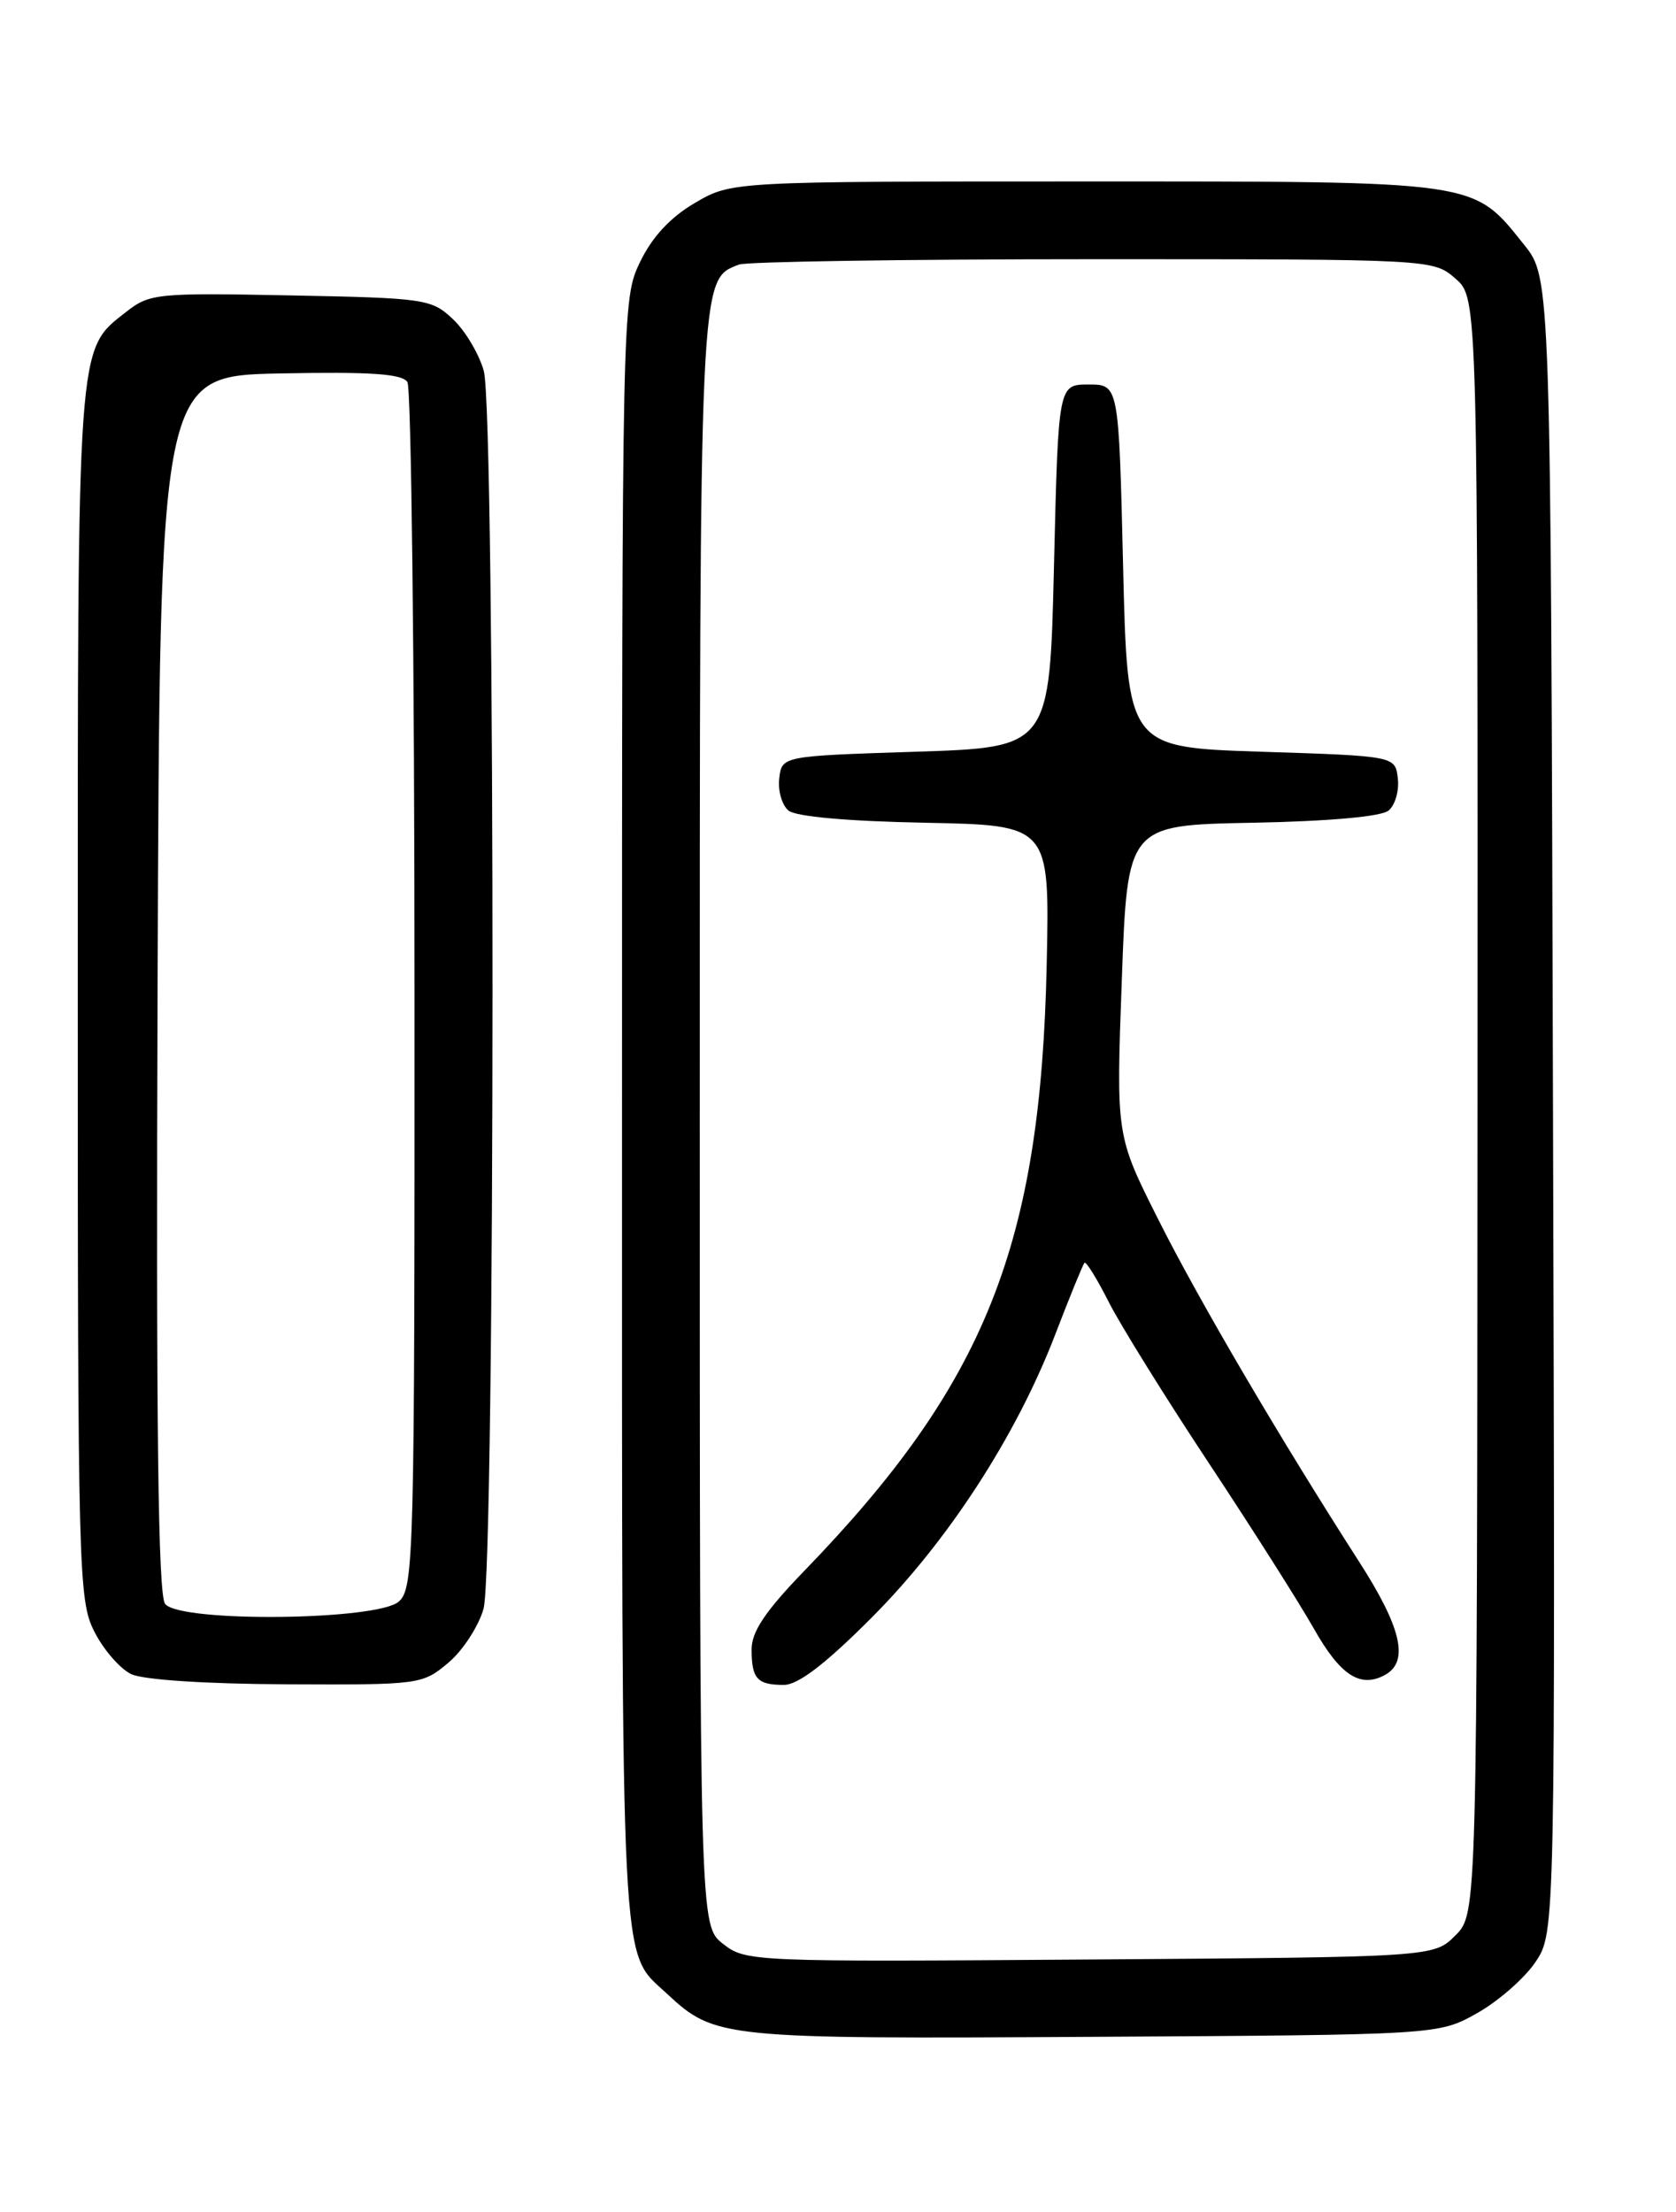 <?xml version="1.0" encoding="UTF-8" standalone="no"?>
<!DOCTYPE svg PUBLIC "-//W3C//DTD SVG 1.1//EN" "http://www.w3.org/Graphics/SVG/1.1/DTD/svg11.dtd" >
<svg xmlns="http://www.w3.org/2000/svg" xmlns:xlink="http://www.w3.org/1999/xlink" version="1.1" viewBox="0 0 194 256">
 <g >
 <path fill="currentColor"
d=" M 170.96 233.00 C 173.42 231.62 176.46 228.96 177.73 227.08 C 180.03 223.66 180.03 223.66 179.76 127.92 C 179.50 32.19 179.50 32.19 176.43 28.34 C 170.44 20.86 171.47 21.00 125.59 21.00 C 84.68 21.00 84.68 21.00 80.43 23.49 C 77.61 25.14 75.49 27.41 74.10 30.30 C 72.01 34.60 72.00 35.24 72.00 128.87 C 72.00 230.42 71.76 225.65 77.16 230.70 C 82.75 235.91 83.45 235.98 126.50 235.73 C 166.50 235.50 166.50 235.50 170.96 233.00 Z  M 51.89 192.44 C 53.57 191.03 55.40 188.21 55.97 186.19 C 57.34 181.25 57.36 47.85 56.00 42.93 C 55.45 40.96 53.84 38.26 52.42 36.93 C 49.95 34.60 49.21 34.49 33.64 34.19 C 18.14 33.88 17.31 33.97 14.60 36.10 C 8.87 40.60 9.00 38.83 9.00 115.01 C 9.00 182.20 9.08 185.23 10.93 188.85 C 11.98 190.93 13.90 193.13 15.18 193.75 C 16.56 194.41 23.81 194.89 33.17 194.93 C 48.58 195.00 48.90 194.96 51.89 192.44 Z  M 83.68 224.96 C 81.00 222.85 81.00 222.85 81.00 129.88 C 81.00 31.14 80.94 32.39 85.54 30.62 C 86.44 30.28 104.88 30.00 126.53 30.00 C 165.89 30.00 165.89 30.00 168.48 32.25 C 171.06 34.50 171.06 34.50 171.02 127.99 C 170.98 221.47 170.98 221.47 168.47 223.99 C 165.96 226.50 165.96 226.50 126.15 226.78 C 86.99 227.06 86.31 227.03 83.68 224.96 Z  M 100.86 187.25 C 109.72 178.38 117.62 166.21 122.12 154.51 C 123.81 150.10 125.35 146.34 125.53 146.15 C 125.72 145.96 126.98 148.00 128.34 150.69 C 129.70 153.37 134.92 161.77 139.93 169.34 C 144.95 176.92 150.40 185.52 152.06 188.45 C 155.15 193.93 157.48 195.43 160.36 193.82 C 163.12 192.27 162.21 188.35 157.33 180.76 C 148.09 166.37 138.75 150.46 134.02 141.03 C 129.19 131.42 129.19 131.42 129.85 113.46 C 130.50 95.50 130.50 95.50 144.93 95.22 C 153.83 95.05 159.89 94.51 160.73 93.81 C 161.49 93.18 161.97 91.51 161.80 90.09 C 161.50 87.50 161.50 87.50 146.00 87.00 C 130.50 86.50 130.50 86.50 130.00 65.50 C 129.50 44.50 129.50 44.50 126.00 44.50 C 122.50 44.50 122.50 44.50 122.00 65.50 C 121.50 86.50 121.50 86.50 106.00 87.00 C 90.50 87.50 90.50 87.50 90.20 90.09 C 90.03 91.51 90.51 93.18 91.27 93.81 C 92.11 94.51 98.17 95.05 107.07 95.22 C 121.50 95.50 121.50 95.50 121.16 111.50 C 120.48 144.09 114.08 160.13 93.10 181.80 C 88.61 186.44 87.00 188.83 87.00 190.88 C 87.00 194.29 87.64 195.00 90.73 195.00 C 92.38 195.00 95.52 192.60 100.86 187.25 Z  M 19.12 185.64 C 18.29 184.65 18.06 165.06 18.24 113.89 C 18.50 43.50 18.50 43.50 32.42 43.22 C 42.89 43.01 46.55 43.26 47.16 44.22 C 47.60 44.92 47.98 76.59 47.98 114.60 C 48.00 180.27 47.91 183.77 46.17 185.35 C 43.73 187.55 20.91 187.80 19.12 185.64 Z "/>
</g>
</svg>